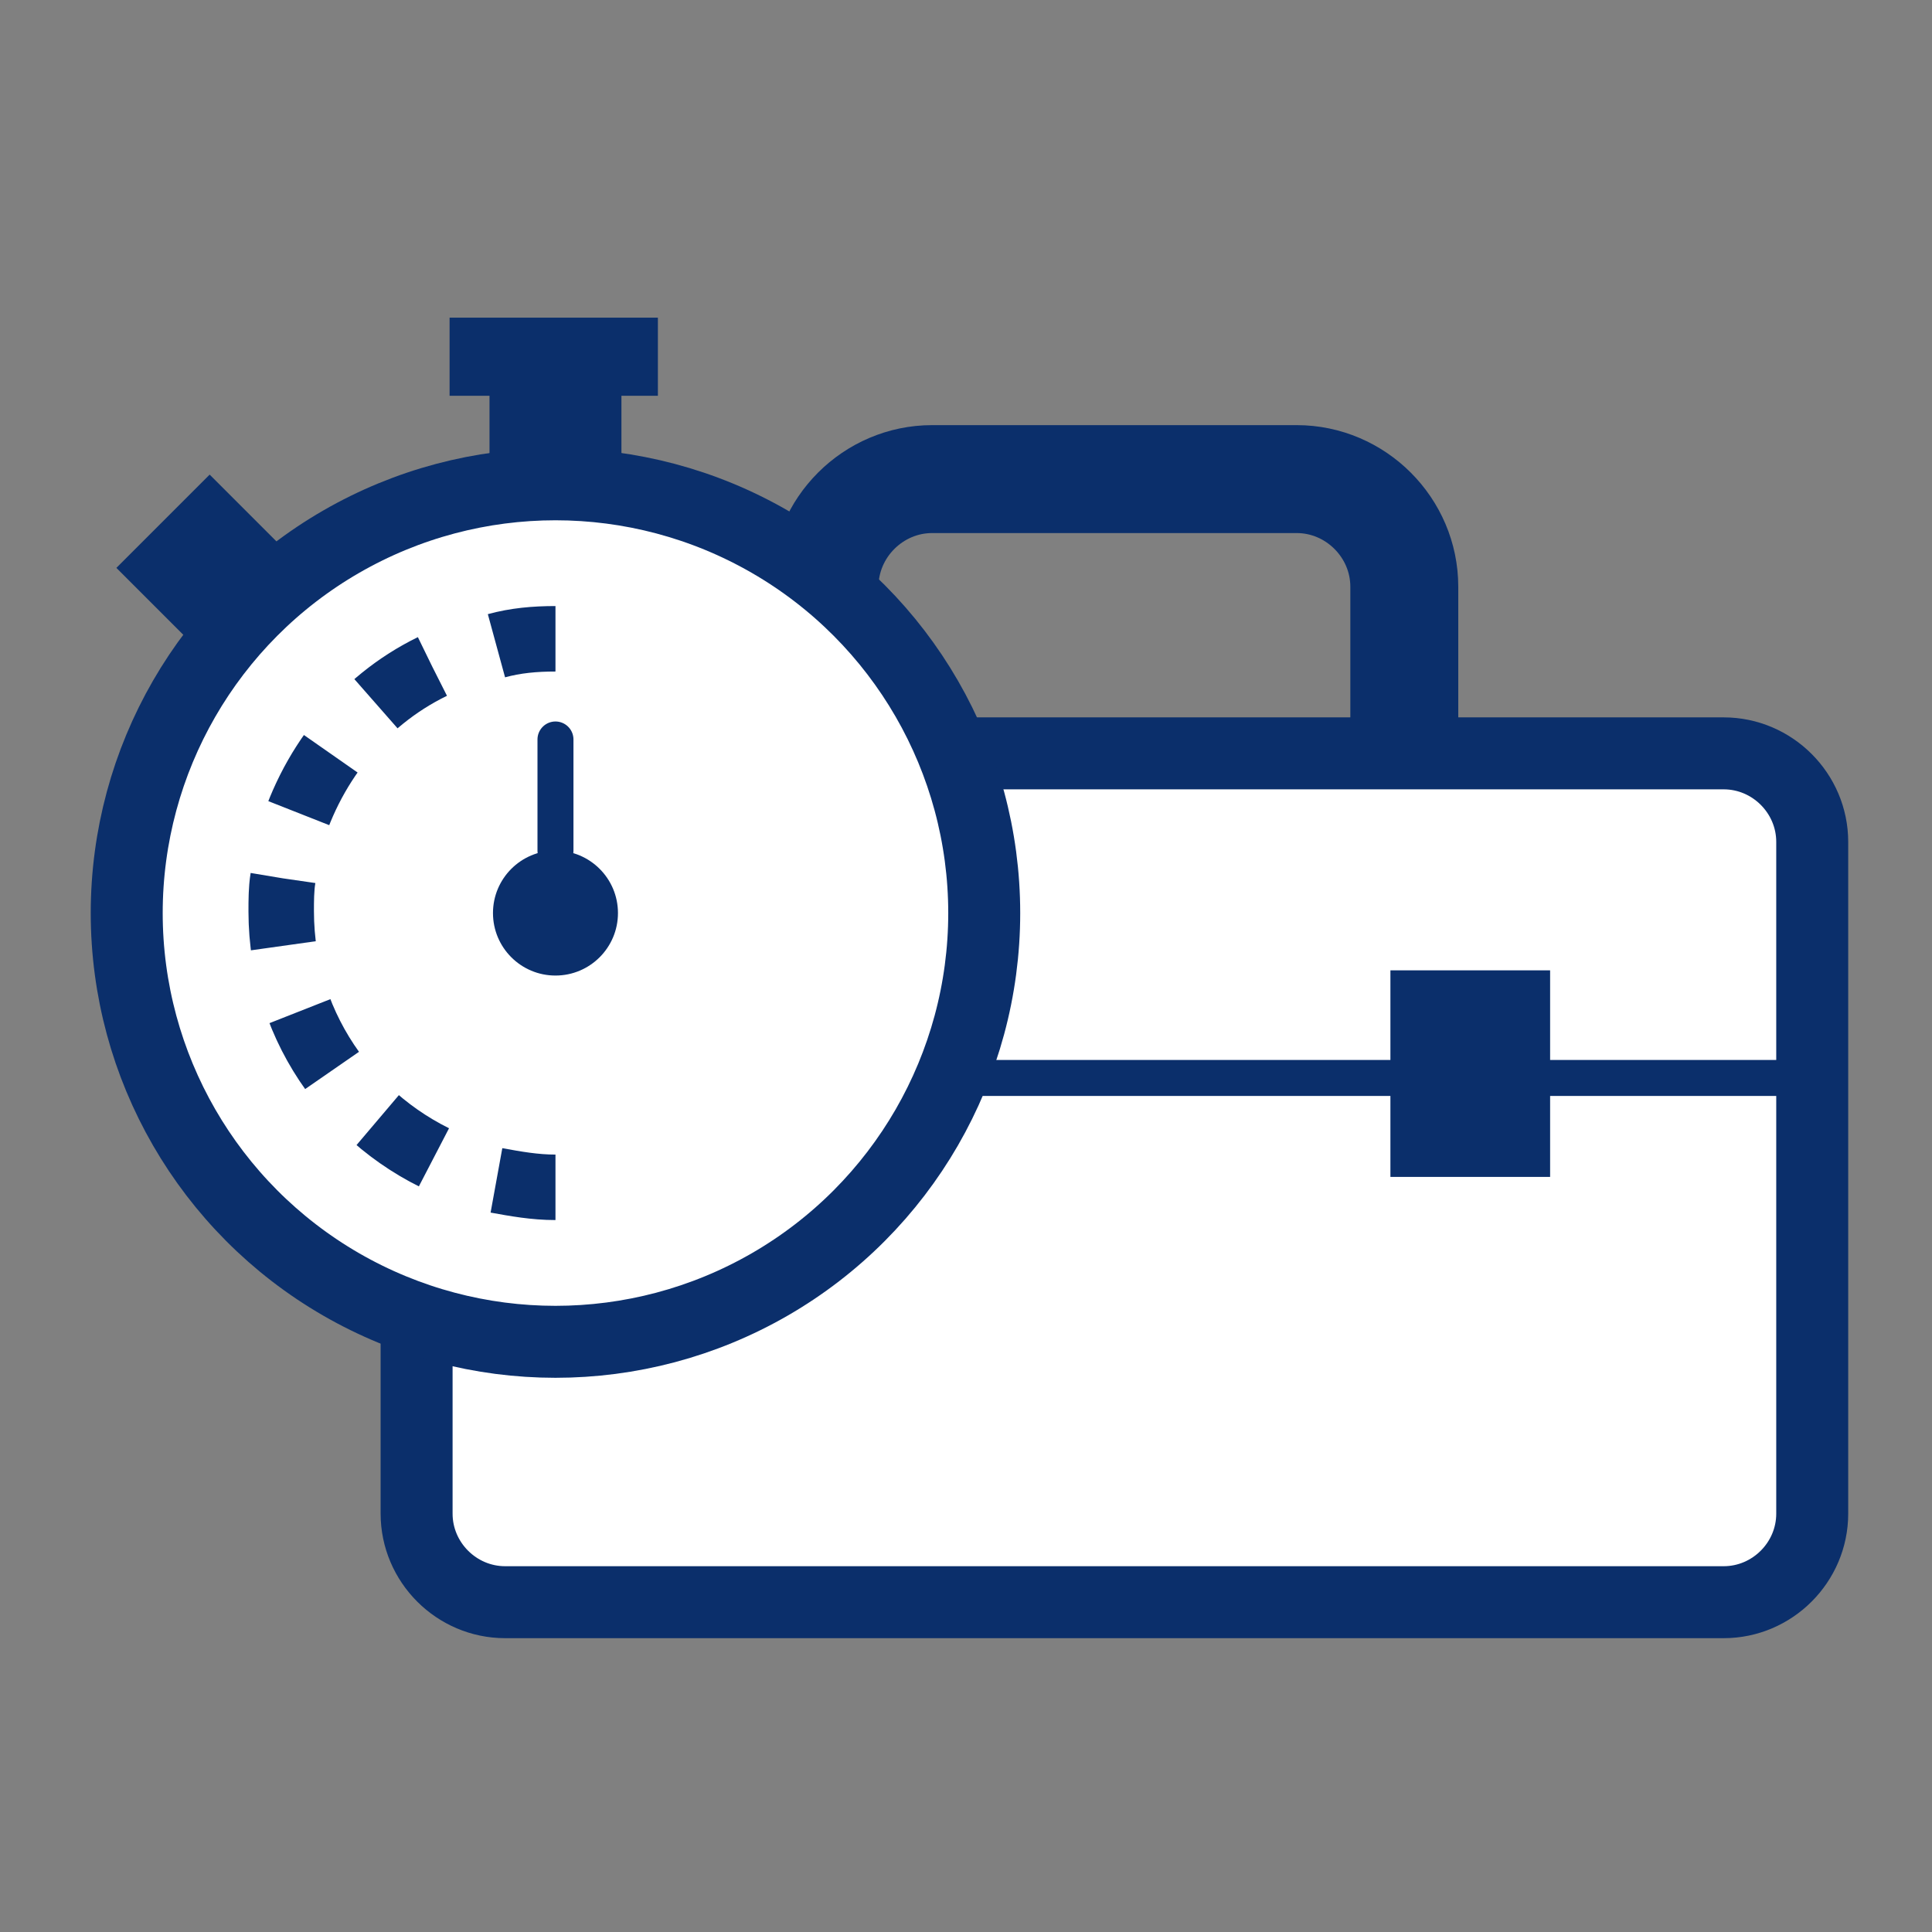 <?xml version="1.0" encoding="utf-8"?>
<!-- Generator: Adobe Illustrator 18.0.0, SVG Export Plug-In . SVG Version: 6.00 Build 0)  -->
<!DOCTYPE svg PUBLIC "-//W3C//DTD SVG 1.1//EN" "http://www.w3.org/Graphics/SVG/1.1/DTD/svg11.dtd">
<svg version="1.1" xmlns="http://www.w3.org/2000/svg" xmlns:xlink="http://www.w3.org/1999/xlink" x="0px" y="0px"
	 viewBox="0 0 111.3 111.3" enable-background="new 0 0 111.3 111.3" xml:space="preserve">
<rect x="0" y="0" width="111.3" height="111.3" fill="#808080" stroke="none"/>
<g id="Layer_1" display="none">
	<circle display="inline" fill="#F2F2F2" cx="55.6" cy="56.2" r="54.5"/>
</g>
<g id="Breakdowns">
	<g>
		<g>
			
				<path fill="#FFFFFF" stroke="#0B2F6B" stroke-width="4.146" stroke-linecap="round" stroke-linejoin="round" stroke-miterlimit="10" d="
				M104.4,87.2c0,2.8-2.3,5.1-5.1,5.1H29.1c-2.8,0-5.1-2.3-5.1-5.1V48.5c0-2.8,2.3-5.1,5.1-5.1h70.2c2.8,0,5.1,2.3,5.1,5.1V87.2z"/>
			<path fill="none" stroke="#0B2F6B" stroke-width="6.218" stroke-linejoin="round" stroke-miterlimit="10" d="M47.5,44.1V33.8
				c0-3.4,2.8-6.2,6.2-6.2h21c3.4,0,6.2,2.8,6.2,6.2v10.4"/>
			<g>
				<rect x="39.1" y="55.9" fill="#0B2F6B" width="9.2" height="11.9"/>
				<rect x="80.1" y="55.9" fill="#0B2F6B" width="9.2" height="11.9"/>
			</g>
		</g>
		<line fill="none" stroke="#0B2F6B" stroke-width="2.073" stroke-miterlimit="10" x1="23.9" y1="62.1" x2="104.4" y2="62.1"/>
	</g>
	<g>
		
			<circle fill="#FFFFFF" stroke="#0B2F6B" stroke-width="4.146" stroke-linecap="round" stroke-linejoin="round" stroke-miterlimit="10" cx="32" cy="52.6" r="24.7"/>
		<g>
			<path fill="#FFFFFF" d="M32,36.8c-8.7,0-15.8,7.1-15.8,15.8S23.2,68.4,32,68.4"/>
			<g>
				<path fill="none" stroke="#0B2F6B" stroke-width="3.772" stroke-miterlimit="10" d="M32,36.8c-1.2,0-2.3,0.1-3.4,0.4"/>
				
					<path fill="none" stroke="#0B2F6B" stroke-width="3.772" stroke-miterlimit="10" stroke-dasharray="3.895,3.895,3.895,3.895" d="
					M24.9,38.4c-4.1,2-7.1,5.8-8.3,10.3"/>
				
					<path fill="none" stroke="#0B2F6B" stroke-width="3.772" stroke-miterlimit="10" stroke-dasharray="3.895,3.895,3.895,3.895,3.895,3.895" d="
					M16.3,50.6c-0.1,0.6-0.1,1.3-0.1,1.9c0,6.9,4.4,12.7,10.5,14.9"/>
				<path fill="none" stroke="#0B2F6B" stroke-width="3.772" stroke-miterlimit="10" d="M28.6,68c1.1,0.2,2.2,0.4,3.4,0.4"/>
			</g>
		</g>
		<circle fill="#0B2F6B" cx="32" cy="52.6" r="3.6"/>
		
			<line fill="none" stroke="#0B2F6B" stroke-width="2.073" stroke-linecap="round" stroke-linejoin="round" stroke-miterlimit="10" x1="32" y1="49" x2="32" y2="42.6"/>
		<rect x="28.2" y="20.7" fill="#0B2F6B" width="7.6" height="7.6"/>
		
			<rect x="8.3" y="28.9" transform="matrix(0.707 -0.707 0.707 0.707 -19.596 18.151)" fill="#0B2F6B" width="7.6" height="7.6"/>
		<rect x="25.9" y="18.3" fill="#0B2F6B" width="12" height="4.5"/>
	</g>
</g>
</svg>
